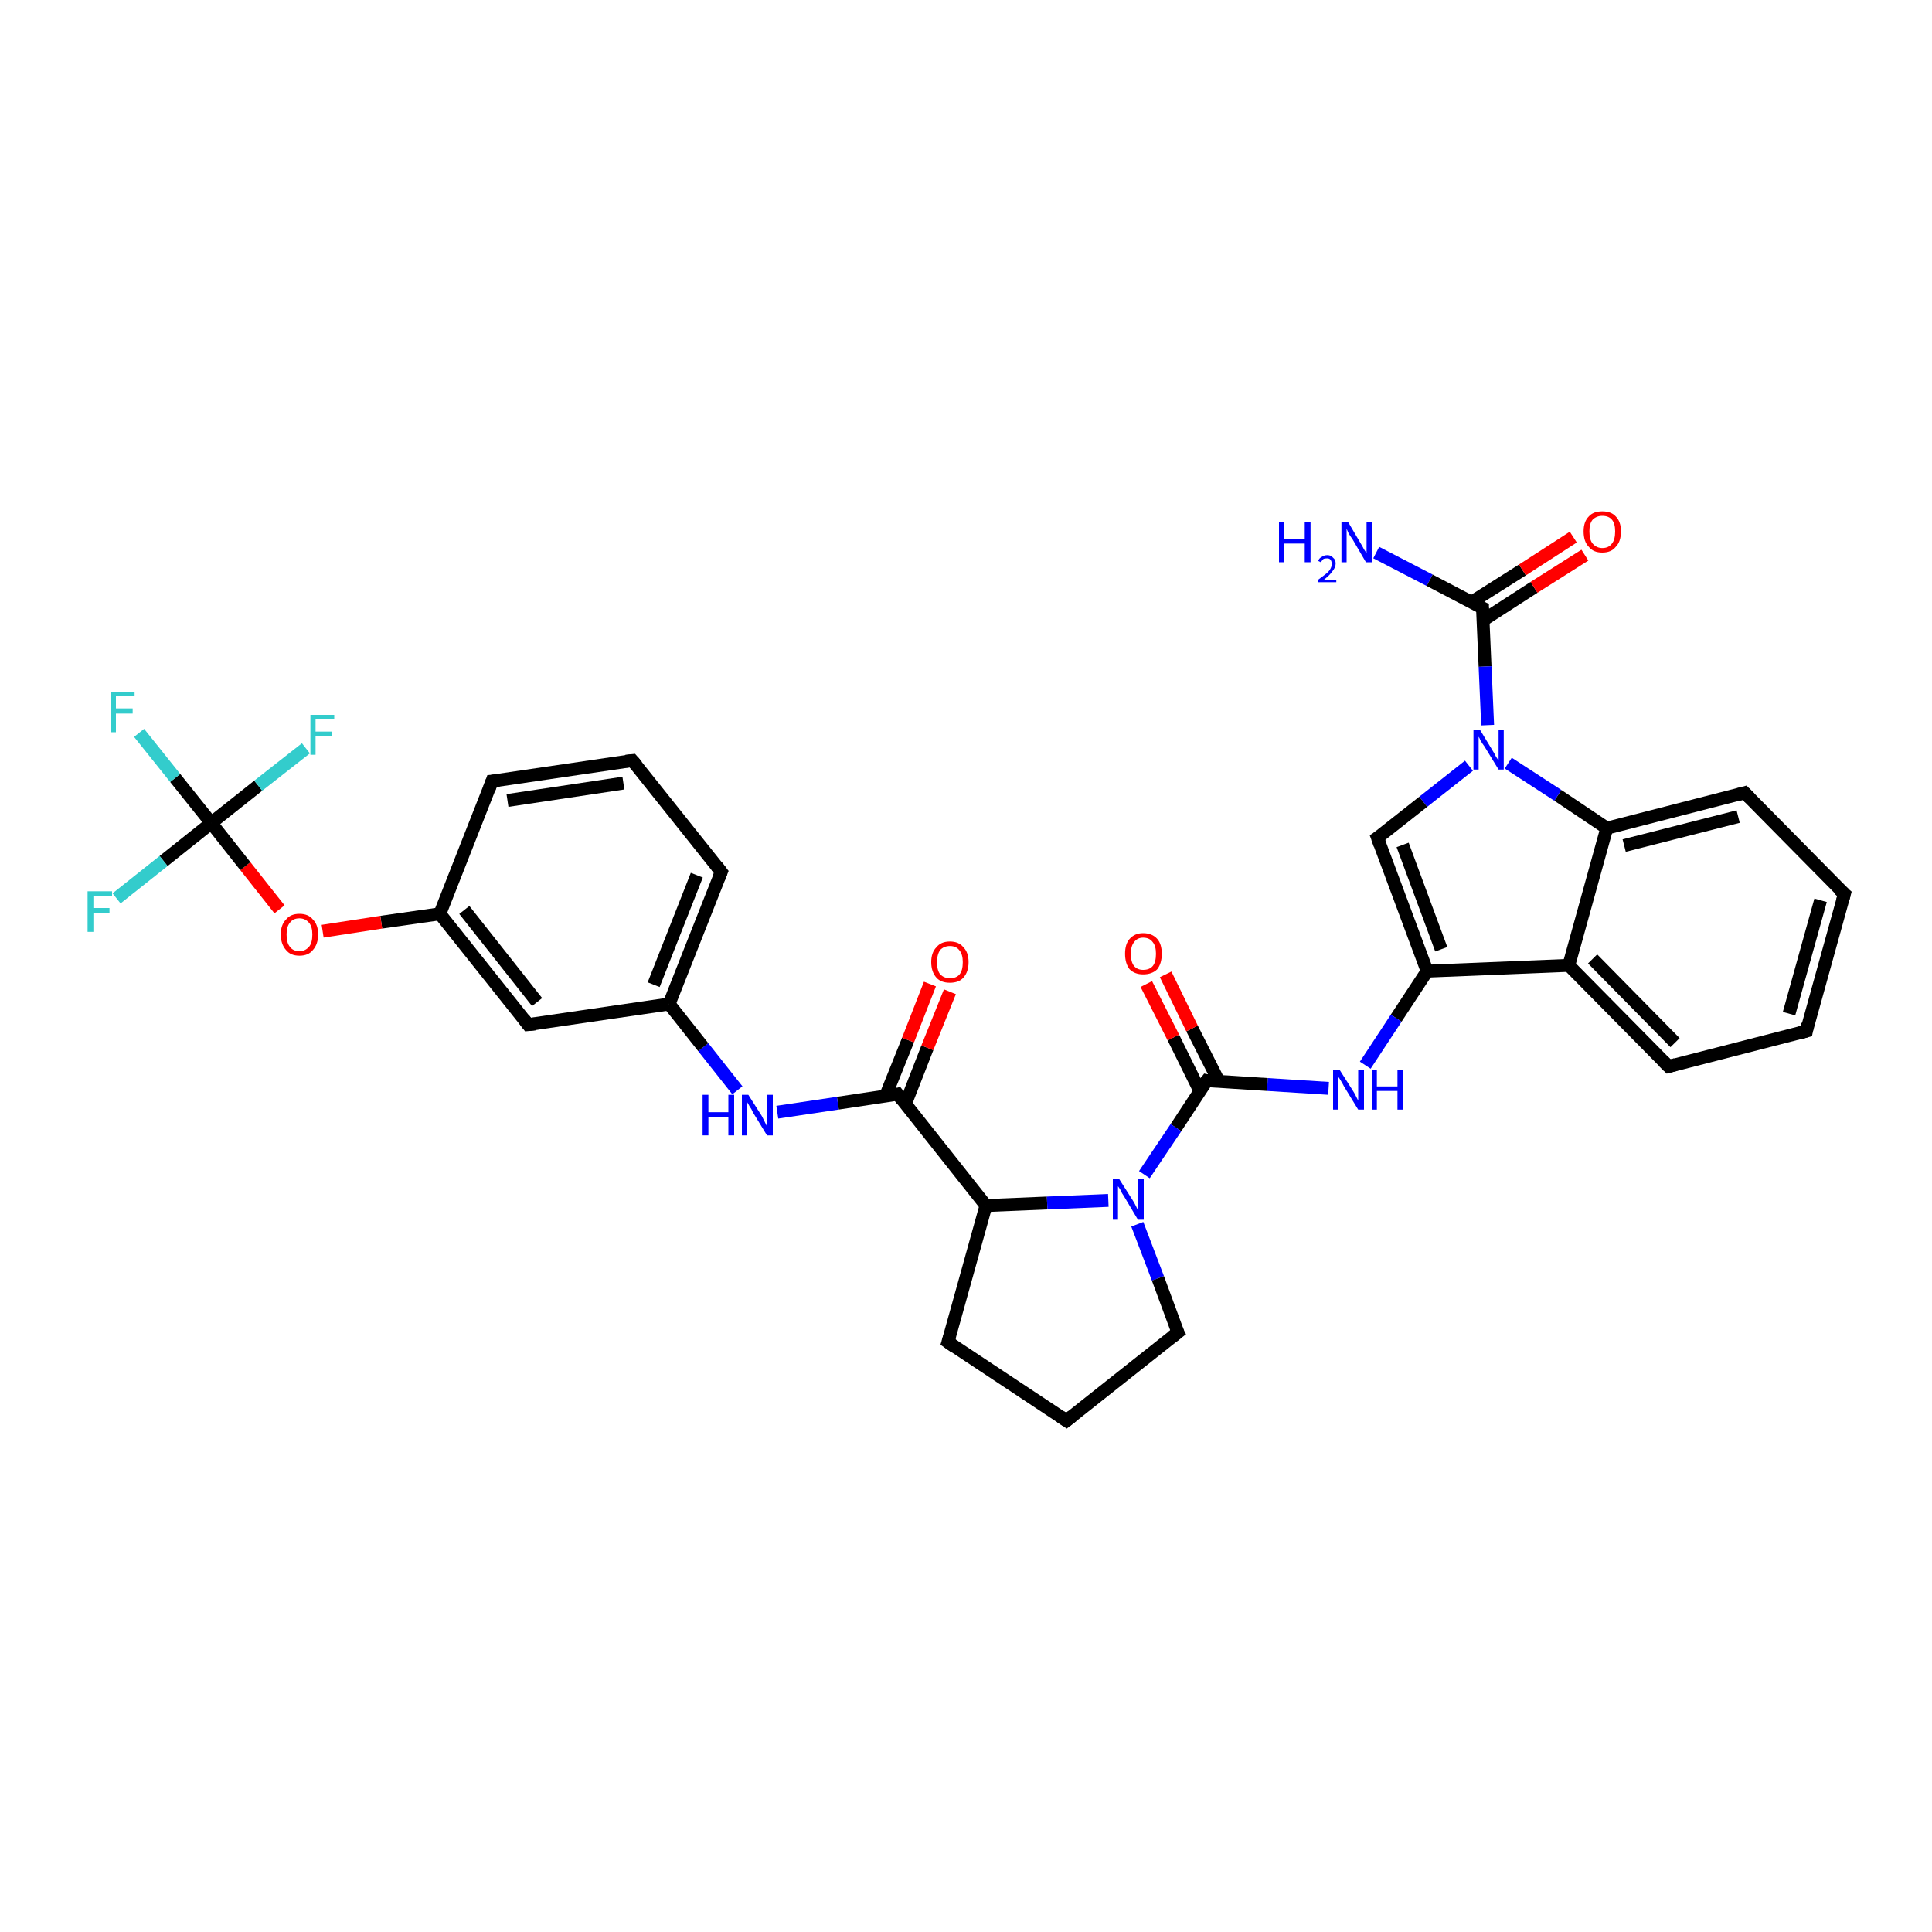 <?xml version='1.0' encoding='iso-8859-1'?>
<svg version='1.1' baseProfile='full'
              xmlns='http://www.w3.org/2000/svg'
                      xmlns:rdkit='http://www.rdkit.org/xml'
                      xmlns:xlink='http://www.w3.org/1999/xlink'
                  xml:space='preserve'
width='300px' height='300px' viewBox='0 0 300 300'>
<!-- END OF HEADER -->
<rect style='opacity:1.0;fill:#FFFFFF;stroke:none' width='300.0' height='300.0' x='0.0' y='0.0'> </rect>
<path class='bond-0 atom-0 atom-1' d='M 213.7,85.8 L 222.0,90.1' style='fill:none;fill-rule:evenodd;stroke:#0000FF;stroke-width:2.0px;stroke-linecap:butt;stroke-linejoin:miter;stroke-opacity:1' />
<path class='bond-0 atom-0 atom-1' d='M 222.0,90.1 L 230.2,94.4' style='fill:none;fill-rule:evenodd;stroke:#000000;stroke-width:2.0px;stroke-linecap:butt;stroke-linejoin:miter;stroke-opacity:1' />
<path class='bond-1 atom-1 atom-2' d='M 230.3,96.3 L 238.2,91.2' style='fill:none;fill-rule:evenodd;stroke:#000000;stroke-width:2.0px;stroke-linecap:butt;stroke-linejoin:miter;stroke-opacity:1' />
<path class='bond-1 atom-1 atom-2' d='M 238.2,91.2 L 246.1,86.2' style='fill:none;fill-rule:evenodd;stroke:#FF0000;stroke-width:2.0px;stroke-linecap:butt;stroke-linejoin:miter;stroke-opacity:1' />
<path class='bond-1 atom-1 atom-2' d='M 228.5,93.5 L 236.4,88.5' style='fill:none;fill-rule:evenodd;stroke:#000000;stroke-width:2.0px;stroke-linecap:butt;stroke-linejoin:miter;stroke-opacity:1' />
<path class='bond-1 atom-1 atom-2' d='M 236.4,88.5 L 244.3,83.4' style='fill:none;fill-rule:evenodd;stroke:#FF0000;stroke-width:2.0px;stroke-linecap:butt;stroke-linejoin:miter;stroke-opacity:1' />
<path class='bond-2 atom-1 atom-3' d='M 230.2,94.4 L 230.6,103.5' style='fill:none;fill-rule:evenodd;stroke:#000000;stroke-width:2.0px;stroke-linecap:butt;stroke-linejoin:miter;stroke-opacity:1' />
<path class='bond-2 atom-1 atom-3' d='M 230.6,103.5 L 231.0,112.6' style='fill:none;fill-rule:evenodd;stroke:#0000FF;stroke-width:2.0px;stroke-linecap:butt;stroke-linejoin:miter;stroke-opacity:1' />
<path class='bond-3 atom-3 atom-4' d='M 228.1,118.9 L 221.0,124.5' style='fill:none;fill-rule:evenodd;stroke:#0000FF;stroke-width:2.0px;stroke-linecap:butt;stroke-linejoin:miter;stroke-opacity:1' />
<path class='bond-3 atom-3 atom-4' d='M 221.0,124.5 L 213.9,130.1' style='fill:none;fill-rule:evenodd;stroke:#000000;stroke-width:2.0px;stroke-linecap:butt;stroke-linejoin:miter;stroke-opacity:1' />
<path class='bond-4 atom-4 atom-5' d='M 213.9,130.1 L 221.6,150.8' style='fill:none;fill-rule:evenodd;stroke:#000000;stroke-width:2.0px;stroke-linecap:butt;stroke-linejoin:miter;stroke-opacity:1' />
<path class='bond-4 atom-4 atom-5' d='M 217.8,131.2 L 223.8,147.4' style='fill:none;fill-rule:evenodd;stroke:#000000;stroke-width:2.0px;stroke-linecap:butt;stroke-linejoin:miter;stroke-opacity:1' />
<path class='bond-5 atom-5 atom-6' d='M 221.6,150.8 L 216.8,158.1' style='fill:none;fill-rule:evenodd;stroke:#000000;stroke-width:2.0px;stroke-linecap:butt;stroke-linejoin:miter;stroke-opacity:1' />
<path class='bond-5 atom-5 atom-6' d='M 216.8,158.1 L 212.0,165.4' style='fill:none;fill-rule:evenodd;stroke:#0000FF;stroke-width:2.0px;stroke-linecap:butt;stroke-linejoin:miter;stroke-opacity:1' />
<path class='bond-6 atom-6 atom-7' d='M 206.3,169.0 L 196.8,168.4' style='fill:none;fill-rule:evenodd;stroke:#0000FF;stroke-width:2.0px;stroke-linecap:butt;stroke-linejoin:miter;stroke-opacity:1' />
<path class='bond-6 atom-6 atom-7' d='M 196.8,168.4 L 187.4,167.8' style='fill:none;fill-rule:evenodd;stroke:#000000;stroke-width:2.0px;stroke-linecap:butt;stroke-linejoin:miter;stroke-opacity:1' />
<path class='bond-7 atom-7 atom-8' d='M 189.3,168.0 L 185.1,159.7' style='fill:none;fill-rule:evenodd;stroke:#000000;stroke-width:2.0px;stroke-linecap:butt;stroke-linejoin:miter;stroke-opacity:1' />
<path class='bond-7 atom-7 atom-8' d='M 185.1,159.7 L 181.0,151.3' style='fill:none;fill-rule:evenodd;stroke:#FF0000;stroke-width:2.0px;stroke-linecap:butt;stroke-linejoin:miter;stroke-opacity:1' />
<path class='bond-7 atom-7 atom-8' d='M 186.3,169.4 L 182.2,161.1' style='fill:none;fill-rule:evenodd;stroke:#000000;stroke-width:2.0px;stroke-linecap:butt;stroke-linejoin:miter;stroke-opacity:1' />
<path class='bond-7 atom-7 atom-8' d='M 182.2,161.1 L 178.0,152.8' style='fill:none;fill-rule:evenodd;stroke:#FF0000;stroke-width:2.0px;stroke-linecap:butt;stroke-linejoin:miter;stroke-opacity:1' />
<path class='bond-8 atom-7 atom-9' d='M 187.4,167.8 L 182.6,175.1' style='fill:none;fill-rule:evenodd;stroke:#000000;stroke-width:2.0px;stroke-linecap:butt;stroke-linejoin:miter;stroke-opacity:1' />
<path class='bond-8 atom-7 atom-9' d='M 182.6,175.1 L 177.7,182.4' style='fill:none;fill-rule:evenodd;stroke:#0000FF;stroke-width:2.0px;stroke-linecap:butt;stroke-linejoin:miter;stroke-opacity:1' />
<path class='bond-9 atom-9 atom-10' d='M 176.6,190.1 L 179.8,198.5' style='fill:none;fill-rule:evenodd;stroke:#0000FF;stroke-width:2.0px;stroke-linecap:butt;stroke-linejoin:miter;stroke-opacity:1' />
<path class='bond-9 atom-9 atom-10' d='M 179.8,198.5 L 182.9,206.9' style='fill:none;fill-rule:evenodd;stroke:#000000;stroke-width:2.0px;stroke-linecap:butt;stroke-linejoin:miter;stroke-opacity:1' />
<path class='bond-10 atom-10 atom-11' d='M 182.9,206.9 L 165.6,220.6' style='fill:none;fill-rule:evenodd;stroke:#000000;stroke-width:2.0px;stroke-linecap:butt;stroke-linejoin:miter;stroke-opacity:1' />
<path class='bond-11 atom-11 atom-12' d='M 165.6,220.6 L 147.2,208.4' style='fill:none;fill-rule:evenodd;stroke:#000000;stroke-width:2.0px;stroke-linecap:butt;stroke-linejoin:miter;stroke-opacity:1' />
<path class='bond-12 atom-12 atom-13' d='M 147.2,208.4 L 153.1,187.2' style='fill:none;fill-rule:evenodd;stroke:#000000;stroke-width:2.0px;stroke-linecap:butt;stroke-linejoin:miter;stroke-opacity:1' />
<path class='bond-13 atom-13 atom-14' d='M 153.1,187.2 L 139.4,169.9' style='fill:none;fill-rule:evenodd;stroke:#000000;stroke-width:2.0px;stroke-linecap:butt;stroke-linejoin:miter;stroke-opacity:1' />
<path class='bond-14 atom-14 atom-15' d='M 140.6,171.4 L 144.0,162.7' style='fill:none;fill-rule:evenodd;stroke:#000000;stroke-width:2.0px;stroke-linecap:butt;stroke-linejoin:miter;stroke-opacity:1' />
<path class='bond-14 atom-14 atom-15' d='M 144.0,162.7 L 147.5,154.0' style='fill:none;fill-rule:evenodd;stroke:#FF0000;stroke-width:2.0px;stroke-linecap:butt;stroke-linejoin:miter;stroke-opacity:1' />
<path class='bond-14 atom-14 atom-15' d='M 137.5,170.2 L 141.0,161.5' style='fill:none;fill-rule:evenodd;stroke:#000000;stroke-width:2.0px;stroke-linecap:butt;stroke-linejoin:miter;stroke-opacity:1' />
<path class='bond-14 atom-14 atom-15' d='M 141.0,161.5 L 144.4,152.8' style='fill:none;fill-rule:evenodd;stroke:#FF0000;stroke-width:2.0px;stroke-linecap:butt;stroke-linejoin:miter;stroke-opacity:1' />
<path class='bond-15 atom-14 atom-16' d='M 139.4,169.9 L 130.1,171.3' style='fill:none;fill-rule:evenodd;stroke:#000000;stroke-width:2.0px;stroke-linecap:butt;stroke-linejoin:miter;stroke-opacity:1' />
<path class='bond-15 atom-14 atom-16' d='M 130.1,171.3 L 120.7,172.7' style='fill:none;fill-rule:evenodd;stroke:#0000FF;stroke-width:2.0px;stroke-linecap:butt;stroke-linejoin:miter;stroke-opacity:1' />
<path class='bond-16 atom-16 atom-17' d='M 114.5,169.3 L 109.2,162.6' style='fill:none;fill-rule:evenodd;stroke:#0000FF;stroke-width:2.0px;stroke-linecap:butt;stroke-linejoin:miter;stroke-opacity:1' />
<path class='bond-16 atom-16 atom-17' d='M 109.2,162.6 L 103.9,155.9' style='fill:none;fill-rule:evenodd;stroke:#000000;stroke-width:2.0px;stroke-linecap:butt;stroke-linejoin:miter;stroke-opacity:1' />
<path class='bond-17 atom-17 atom-18' d='M 103.9,155.9 L 112.0,135.4' style='fill:none;fill-rule:evenodd;stroke:#000000;stroke-width:2.0px;stroke-linecap:butt;stroke-linejoin:miter;stroke-opacity:1' />
<path class='bond-17 atom-17 atom-18' d='M 101.5,152.9 L 108.2,135.9' style='fill:none;fill-rule:evenodd;stroke:#000000;stroke-width:2.0px;stroke-linecap:butt;stroke-linejoin:miter;stroke-opacity:1' />
<path class='bond-18 atom-18 atom-19' d='M 112.0,135.4 L 98.2,118.1' style='fill:none;fill-rule:evenodd;stroke:#000000;stroke-width:2.0px;stroke-linecap:butt;stroke-linejoin:miter;stroke-opacity:1' />
<path class='bond-19 atom-19 atom-20' d='M 98.2,118.1 L 76.4,121.3' style='fill:none;fill-rule:evenodd;stroke:#000000;stroke-width:2.0px;stroke-linecap:butt;stroke-linejoin:miter;stroke-opacity:1' />
<path class='bond-19 atom-19 atom-20' d='M 96.8,121.6 L 78.8,124.3' style='fill:none;fill-rule:evenodd;stroke:#000000;stroke-width:2.0px;stroke-linecap:butt;stroke-linejoin:miter;stroke-opacity:1' />
<path class='bond-20 atom-20 atom-21' d='M 76.4,121.3 L 68.3,141.9' style='fill:none;fill-rule:evenodd;stroke:#000000;stroke-width:2.0px;stroke-linecap:butt;stroke-linejoin:miter;stroke-opacity:1' />
<path class='bond-21 atom-21 atom-22' d='M 68.3,141.9 L 59.2,143.2' style='fill:none;fill-rule:evenodd;stroke:#000000;stroke-width:2.0px;stroke-linecap:butt;stroke-linejoin:miter;stroke-opacity:1' />
<path class='bond-21 atom-21 atom-22' d='M 59.2,143.2 L 50.1,144.6' style='fill:none;fill-rule:evenodd;stroke:#FF0000;stroke-width:2.0px;stroke-linecap:butt;stroke-linejoin:miter;stroke-opacity:1' />
<path class='bond-22 atom-22 atom-23' d='M 43.4,141.2 L 38.1,134.5' style='fill:none;fill-rule:evenodd;stroke:#FF0000;stroke-width:2.0px;stroke-linecap:butt;stroke-linejoin:miter;stroke-opacity:1' />
<path class='bond-22 atom-22 atom-23' d='M 38.1,134.5 L 32.8,127.8' style='fill:none;fill-rule:evenodd;stroke:#000000;stroke-width:2.0px;stroke-linecap:butt;stroke-linejoin:miter;stroke-opacity:1' />
<path class='bond-23 atom-23 atom-24' d='M 32.8,127.8 L 27.2,120.8' style='fill:none;fill-rule:evenodd;stroke:#000000;stroke-width:2.0px;stroke-linecap:butt;stroke-linejoin:miter;stroke-opacity:1' />
<path class='bond-23 atom-23 atom-24' d='M 27.2,120.8 L 21.6,113.8' style='fill:none;fill-rule:evenodd;stroke:#33CCCC;stroke-width:2.0px;stroke-linecap:butt;stroke-linejoin:miter;stroke-opacity:1' />
<path class='bond-24 atom-23 atom-25' d='M 32.8,127.8 L 25.4,133.7' style='fill:none;fill-rule:evenodd;stroke:#000000;stroke-width:2.0px;stroke-linecap:butt;stroke-linejoin:miter;stroke-opacity:1' />
<path class='bond-24 atom-23 atom-25' d='M 25.4,133.7 L 18.1,139.5' style='fill:none;fill-rule:evenodd;stroke:#33CCCC;stroke-width:2.0px;stroke-linecap:butt;stroke-linejoin:miter;stroke-opacity:1' />
<path class='bond-25 atom-23 atom-26' d='M 32.8,127.8 L 40.1,122.0' style='fill:none;fill-rule:evenodd;stroke:#000000;stroke-width:2.0px;stroke-linecap:butt;stroke-linejoin:miter;stroke-opacity:1' />
<path class='bond-25 atom-23 atom-26' d='M 40.1,122.0 L 47.5,116.2' style='fill:none;fill-rule:evenodd;stroke:#33CCCC;stroke-width:2.0px;stroke-linecap:butt;stroke-linejoin:miter;stroke-opacity:1' />
<path class='bond-26 atom-21 atom-27' d='M 68.3,141.9 L 82.0,159.1' style='fill:none;fill-rule:evenodd;stroke:#000000;stroke-width:2.0px;stroke-linecap:butt;stroke-linejoin:miter;stroke-opacity:1' />
<path class='bond-26 atom-21 atom-27' d='M 72.1,141.3 L 83.4,155.6' style='fill:none;fill-rule:evenodd;stroke:#000000;stroke-width:2.0px;stroke-linecap:butt;stroke-linejoin:miter;stroke-opacity:1' />
<path class='bond-27 atom-5 atom-28' d='M 221.6,150.8 L 243.6,149.9' style='fill:none;fill-rule:evenodd;stroke:#000000;stroke-width:2.0px;stroke-linecap:butt;stroke-linejoin:miter;stroke-opacity:1' />
<path class='bond-28 atom-28 atom-29' d='M 243.6,149.9 L 259.1,165.6' style='fill:none;fill-rule:evenodd;stroke:#000000;stroke-width:2.0px;stroke-linecap:butt;stroke-linejoin:miter;stroke-opacity:1' />
<path class='bond-28 atom-28 atom-29' d='M 247.3,148.9 L 260.1,161.9' style='fill:none;fill-rule:evenodd;stroke:#000000;stroke-width:2.0px;stroke-linecap:butt;stroke-linejoin:miter;stroke-opacity:1' />
<path class='bond-29 atom-29 atom-30' d='M 259.1,165.6 L 280.5,160.1' style='fill:none;fill-rule:evenodd;stroke:#000000;stroke-width:2.0px;stroke-linecap:butt;stroke-linejoin:miter;stroke-opacity:1' />
<path class='bond-30 atom-30 atom-31' d='M 280.5,160.1 L 286.4,138.8' style='fill:none;fill-rule:evenodd;stroke:#000000;stroke-width:2.0px;stroke-linecap:butt;stroke-linejoin:miter;stroke-opacity:1' />
<path class='bond-30 atom-30 atom-31' d='M 277.8,157.4 L 282.7,139.8' style='fill:none;fill-rule:evenodd;stroke:#000000;stroke-width:2.0px;stroke-linecap:butt;stroke-linejoin:miter;stroke-opacity:1' />
<path class='bond-31 atom-31 atom-32' d='M 286.4,138.8 L 270.9,123.1' style='fill:none;fill-rule:evenodd;stroke:#000000;stroke-width:2.0px;stroke-linecap:butt;stroke-linejoin:miter;stroke-opacity:1' />
<path class='bond-32 atom-32 atom-33' d='M 270.9,123.1 L 249.5,128.6' style='fill:none;fill-rule:evenodd;stroke:#000000;stroke-width:2.0px;stroke-linecap:butt;stroke-linejoin:miter;stroke-opacity:1' />
<path class='bond-32 atom-32 atom-33' d='M 269.9,126.8 L 252.2,131.3' style='fill:none;fill-rule:evenodd;stroke:#000000;stroke-width:2.0px;stroke-linecap:butt;stroke-linejoin:miter;stroke-opacity:1' />
<path class='bond-33 atom-33 atom-3' d='M 249.5,128.6 L 241.9,123.5' style='fill:none;fill-rule:evenodd;stroke:#000000;stroke-width:2.0px;stroke-linecap:butt;stroke-linejoin:miter;stroke-opacity:1' />
<path class='bond-33 atom-33 atom-3' d='M 241.9,123.5 L 234.2,118.5' style='fill:none;fill-rule:evenodd;stroke:#0000FF;stroke-width:2.0px;stroke-linecap:butt;stroke-linejoin:miter;stroke-opacity:1' />
<path class='bond-34 atom-13 atom-9' d='M 153.1,187.2 L 162.6,186.8' style='fill:none;fill-rule:evenodd;stroke:#000000;stroke-width:2.0px;stroke-linecap:butt;stroke-linejoin:miter;stroke-opacity:1' />
<path class='bond-34 atom-13 atom-9' d='M 162.6,186.8 L 172.1,186.4' style='fill:none;fill-rule:evenodd;stroke:#0000FF;stroke-width:2.0px;stroke-linecap:butt;stroke-linejoin:miter;stroke-opacity:1' />
<path class='bond-35 atom-27 atom-17' d='M 82.0,159.1 L 103.9,155.9' style='fill:none;fill-rule:evenodd;stroke:#000000;stroke-width:2.0px;stroke-linecap:butt;stroke-linejoin:miter;stroke-opacity:1' />
<path class='bond-36 atom-33 atom-28' d='M 249.5,128.6 L 243.6,149.9' style='fill:none;fill-rule:evenodd;stroke:#000000;stroke-width:2.0px;stroke-linecap:butt;stroke-linejoin:miter;stroke-opacity:1' />
<path d='M 229.8,94.2 L 230.2,94.4 L 230.2,94.8' style='fill:none;stroke:#000000;stroke-width:2.0px;stroke-linecap:butt;stroke-linejoin:miter;stroke-opacity:1;' />
<path d='M 214.2,129.9 L 213.9,130.1 L 214.3,131.2' style='fill:none;stroke:#000000;stroke-width:2.0px;stroke-linecap:butt;stroke-linejoin:miter;stroke-opacity:1;' />
<path d='M 187.9,167.9 L 187.4,167.8 L 187.1,168.2' style='fill:none;stroke:#000000;stroke-width:2.0px;stroke-linecap:butt;stroke-linejoin:miter;stroke-opacity:1;' />
<path d='M 182.7,206.5 L 182.9,206.9 L 182.0,207.6' style='fill:none;stroke:#000000;stroke-width:2.0px;stroke-linecap:butt;stroke-linejoin:miter;stroke-opacity:1;' />
<path d='M 166.5,219.9 L 165.6,220.6 L 164.7,220.0' style='fill:none;stroke:#000000;stroke-width:2.0px;stroke-linecap:butt;stroke-linejoin:miter;stroke-opacity:1;' />
<path d='M 148.2,209.1 L 147.2,208.4 L 147.5,207.4' style='fill:none;stroke:#000000;stroke-width:2.0px;stroke-linecap:butt;stroke-linejoin:miter;stroke-opacity:1;' />
<path d='M 140.1,170.8 L 139.4,169.9 L 139.0,170.0' style='fill:none;stroke:#000000;stroke-width:2.0px;stroke-linecap:butt;stroke-linejoin:miter;stroke-opacity:1;' />
<path d='M 111.6,136.4 L 112.0,135.4 L 111.3,134.5' style='fill:none;stroke:#000000;stroke-width:2.0px;stroke-linecap:butt;stroke-linejoin:miter;stroke-opacity:1;' />
<path d='M 98.9,118.9 L 98.2,118.1 L 97.2,118.2' style='fill:none;stroke:#000000;stroke-width:2.0px;stroke-linecap:butt;stroke-linejoin:miter;stroke-opacity:1;' />
<path d='M 77.5,121.2 L 76.4,121.3 L 76.0,122.4' style='fill:none;stroke:#000000;stroke-width:2.0px;stroke-linecap:butt;stroke-linejoin:miter;stroke-opacity:1;' />
<path d='M 81.4,158.3 L 82.0,159.1 L 83.1,159.0' style='fill:none;stroke:#000000;stroke-width:2.0px;stroke-linecap:butt;stroke-linejoin:miter;stroke-opacity:1;' />
<path d='M 258.3,164.8 L 259.1,165.6 L 260.2,165.3' style='fill:none;stroke:#000000;stroke-width:2.0px;stroke-linecap:butt;stroke-linejoin:miter;stroke-opacity:1;' />
<path d='M 279.4,160.4 L 280.5,160.1 L 280.7,159.0' style='fill:none;stroke:#000000;stroke-width:2.0px;stroke-linecap:butt;stroke-linejoin:miter;stroke-opacity:1;' />
<path d='M 286.1,139.9 L 286.4,138.8 L 285.6,138.1' style='fill:none;stroke:#000000;stroke-width:2.0px;stroke-linecap:butt;stroke-linejoin:miter;stroke-opacity:1;' />
<path d='M 271.7,123.9 L 270.9,123.1 L 269.8,123.4' style='fill:none;stroke:#000000;stroke-width:2.0px;stroke-linecap:butt;stroke-linejoin:miter;stroke-opacity:1;' />
<path class='atom-0' d='M 198.6 81.0
L 199.4 81.0
L 199.4 83.7
L 202.6 83.7
L 202.6 81.0
L 203.5 81.0
L 203.5 87.3
L 202.6 87.3
L 202.6 84.4
L 199.4 84.4
L 199.4 87.3
L 198.6 87.3
L 198.6 81.0
' fill='#0000FF'/>
<path class='atom-0' d='M 204.7 87.1
Q 204.8 86.7, 205.2 86.5
Q 205.6 86.2, 206.1 86.2
Q 206.7 86.2, 207.0 86.6
Q 207.4 86.9, 207.4 87.5
Q 207.4 88.1, 206.9 88.7
Q 206.5 89.3, 205.6 90.0
L 207.5 90.0
L 207.5 90.4
L 204.7 90.4
L 204.7 90.0
Q 205.4 89.5, 205.9 89.1
Q 206.4 88.7, 206.6 88.3
Q 206.8 87.9, 206.8 87.6
Q 206.8 87.2, 206.6 86.9
Q 206.4 86.7, 206.1 86.7
Q 205.7 86.7, 205.5 86.8
Q 205.3 87.0, 205.1 87.3
L 204.7 87.1
' fill='#0000FF'/>
<path class='atom-0' d='M 209.3 81.0
L 211.3 84.4
Q 211.5 84.7, 211.8 85.3
Q 212.2 85.9, 212.2 85.9
L 212.2 81.0
L 213.0 81.0
L 213.0 87.3
L 212.1 87.3
L 210.0 83.7
Q 209.7 83.3, 209.4 82.8
Q 209.2 82.3, 209.1 82.1
L 209.1 87.3
L 208.3 87.3
L 208.3 81.0
L 209.3 81.0
' fill='#0000FF'/>
<path class='atom-2' d='M 245.9 82.5
Q 245.9 81.0, 246.7 80.2
Q 247.4 79.4, 248.8 79.4
Q 250.2 79.4, 250.9 80.2
Q 251.7 81.0, 251.7 82.5
Q 251.7 84.1, 250.9 84.9
Q 250.2 85.8, 248.8 85.8
Q 247.4 85.8, 246.7 84.9
Q 245.9 84.1, 245.9 82.5
M 248.8 85.1
Q 249.8 85.1, 250.3 84.4
Q 250.8 83.8, 250.8 82.5
Q 250.8 81.3, 250.3 80.7
Q 249.8 80.1, 248.8 80.1
Q 247.9 80.1, 247.3 80.7
Q 246.8 81.3, 246.8 82.5
Q 246.8 83.8, 247.3 84.4
Q 247.9 85.1, 248.8 85.1
' fill='#FF0000'/>
<path class='atom-3' d='M 229.8 113.3
L 231.8 116.6
Q 232.0 116.9, 232.3 117.5
Q 232.7 118.1, 232.7 118.1
L 232.7 113.3
L 233.5 113.3
L 233.5 119.5
L 232.7 119.5
L 230.5 115.9
Q 230.2 115.5, 229.9 115.0
Q 229.7 114.5, 229.6 114.4
L 229.6 119.5
L 228.8 119.5
L 228.8 113.3
L 229.8 113.3
' fill='#0000FF'/>
<path class='atom-6' d='M 208.0 166.1
L 210.1 169.4
Q 210.3 169.7, 210.6 170.3
Q 210.9 170.9, 210.9 170.9
L 210.9 166.1
L 211.8 166.1
L 211.8 172.3
L 210.9 172.3
L 208.7 168.7
Q 208.5 168.3, 208.2 167.8
Q 207.9 167.3, 207.8 167.2
L 207.8 172.3
L 207.0 172.3
L 207.0 166.1
L 208.0 166.1
' fill='#0000FF'/>
<path class='atom-6' d='M 213.0 166.1
L 213.8 166.1
L 213.8 168.7
L 217.0 168.7
L 217.0 166.1
L 217.9 166.1
L 217.9 172.3
L 217.0 172.3
L 217.0 169.4
L 213.8 169.4
L 213.8 172.3
L 213.0 172.3
L 213.0 166.1
' fill='#0000FF'/>
<path class='atom-8' d='M 174.7 148.1
Q 174.7 146.6, 175.4 145.8
Q 176.2 144.9, 177.5 144.9
Q 178.9 144.9, 179.7 145.8
Q 180.4 146.6, 180.4 148.1
Q 180.4 149.6, 179.7 150.5
Q 178.9 151.3, 177.5 151.3
Q 176.2 151.3, 175.4 150.5
Q 174.7 149.6, 174.7 148.1
M 177.5 150.6
Q 178.5 150.6, 179.0 150.0
Q 179.5 149.4, 179.5 148.1
Q 179.5 146.9, 179.0 146.3
Q 178.5 145.6, 177.5 145.6
Q 176.6 145.6, 176.1 146.3
Q 175.6 146.9, 175.6 148.1
Q 175.6 149.4, 176.1 150.0
Q 176.6 150.6, 177.5 150.6
' fill='#FF0000'/>
<path class='atom-9' d='M 173.8 183.1
L 175.9 186.4
Q 176.1 186.7, 176.4 187.3
Q 176.7 187.9, 176.7 188.0
L 176.7 183.1
L 177.6 183.1
L 177.6 189.4
L 176.7 189.4
L 174.5 185.7
Q 174.2 185.3, 174.0 184.8
Q 173.7 184.3, 173.6 184.2
L 173.6 189.4
L 172.8 189.4
L 172.8 183.1
L 173.8 183.1
' fill='#0000FF'/>
<path class='atom-15' d='M 144.6 149.4
Q 144.6 147.9, 145.4 147.1
Q 146.1 146.2, 147.5 146.2
Q 148.9 146.2, 149.6 147.1
Q 150.4 147.9, 150.4 149.4
Q 150.4 150.9, 149.6 151.8
Q 148.9 152.6, 147.5 152.6
Q 146.1 152.6, 145.4 151.8
Q 144.6 150.9, 144.6 149.4
M 147.5 151.9
Q 148.5 151.9, 149.0 151.3
Q 149.5 150.7, 149.5 149.4
Q 149.5 148.2, 149.0 147.6
Q 148.5 146.9, 147.5 146.9
Q 146.6 146.9, 146.0 147.5
Q 145.5 148.2, 145.5 149.4
Q 145.5 150.7, 146.0 151.3
Q 146.6 151.9, 147.5 151.9
' fill='#FF0000'/>
<path class='atom-16' d='M 109.1 170.0
L 110.0 170.0
L 110.0 172.7
L 113.1 172.7
L 113.1 170.0
L 114.0 170.0
L 114.0 176.3
L 113.1 176.3
L 113.1 173.4
L 110.0 173.4
L 110.0 176.3
L 109.1 176.3
L 109.1 170.0
' fill='#0000FF'/>
<path class='atom-16' d='M 116.2 170.0
L 118.3 173.3
Q 118.5 173.7, 118.8 174.3
Q 119.1 174.9, 119.1 174.9
L 119.1 170.0
L 120.0 170.0
L 120.0 176.3
L 119.1 176.3
L 116.9 172.7
Q 116.7 172.2, 116.4 171.8
Q 116.1 171.3, 116.0 171.1
L 116.0 176.3
L 115.2 176.3
L 115.2 170.0
L 116.2 170.0
' fill='#0000FF'/>
<path class='atom-22' d='M 43.6 145.1
Q 43.6 143.6, 44.4 142.8
Q 45.1 141.9, 46.5 141.9
Q 47.9 141.9, 48.6 142.8
Q 49.4 143.6, 49.4 145.1
Q 49.4 146.6, 48.6 147.5
Q 47.9 148.4, 46.5 148.4
Q 45.1 148.4, 44.4 147.5
Q 43.6 146.6, 43.6 145.1
M 46.5 147.7
Q 47.4 147.7, 48.0 147.0
Q 48.5 146.4, 48.5 145.1
Q 48.5 143.9, 48.0 143.3
Q 47.4 142.6, 46.5 142.6
Q 45.5 142.6, 45.0 143.3
Q 44.5 143.9, 44.5 145.1
Q 44.5 146.4, 45.0 147.0
Q 45.5 147.7, 46.5 147.7
' fill='#FF0000'/>
<path class='atom-24' d='M 17.2 107.4
L 20.9 107.4
L 20.9 108.1
L 18.0 108.1
L 18.0 110.0
L 20.6 110.0
L 20.6 110.8
L 18.0 110.8
L 18.0 113.7
L 17.2 113.7
L 17.2 107.4
' fill='#33CCCC'/>
<path class='atom-25' d='M 13.6 138.4
L 17.4 138.4
L 17.4 139.1
L 14.5 139.1
L 14.5 141.0
L 17.0 141.0
L 17.0 141.8
L 14.5 141.8
L 14.5 144.7
L 13.6 144.7
L 13.6 138.4
' fill='#33CCCC'/>
<path class='atom-26' d='M 48.2 111.0
L 51.9 111.0
L 51.9 111.7
L 49.0 111.7
L 49.0 113.6
L 51.6 113.6
L 51.6 114.3
L 49.0 114.3
L 49.0 117.2
L 48.2 117.2
L 48.2 111.0
' fill='#33CCCC'/>
</svg>
